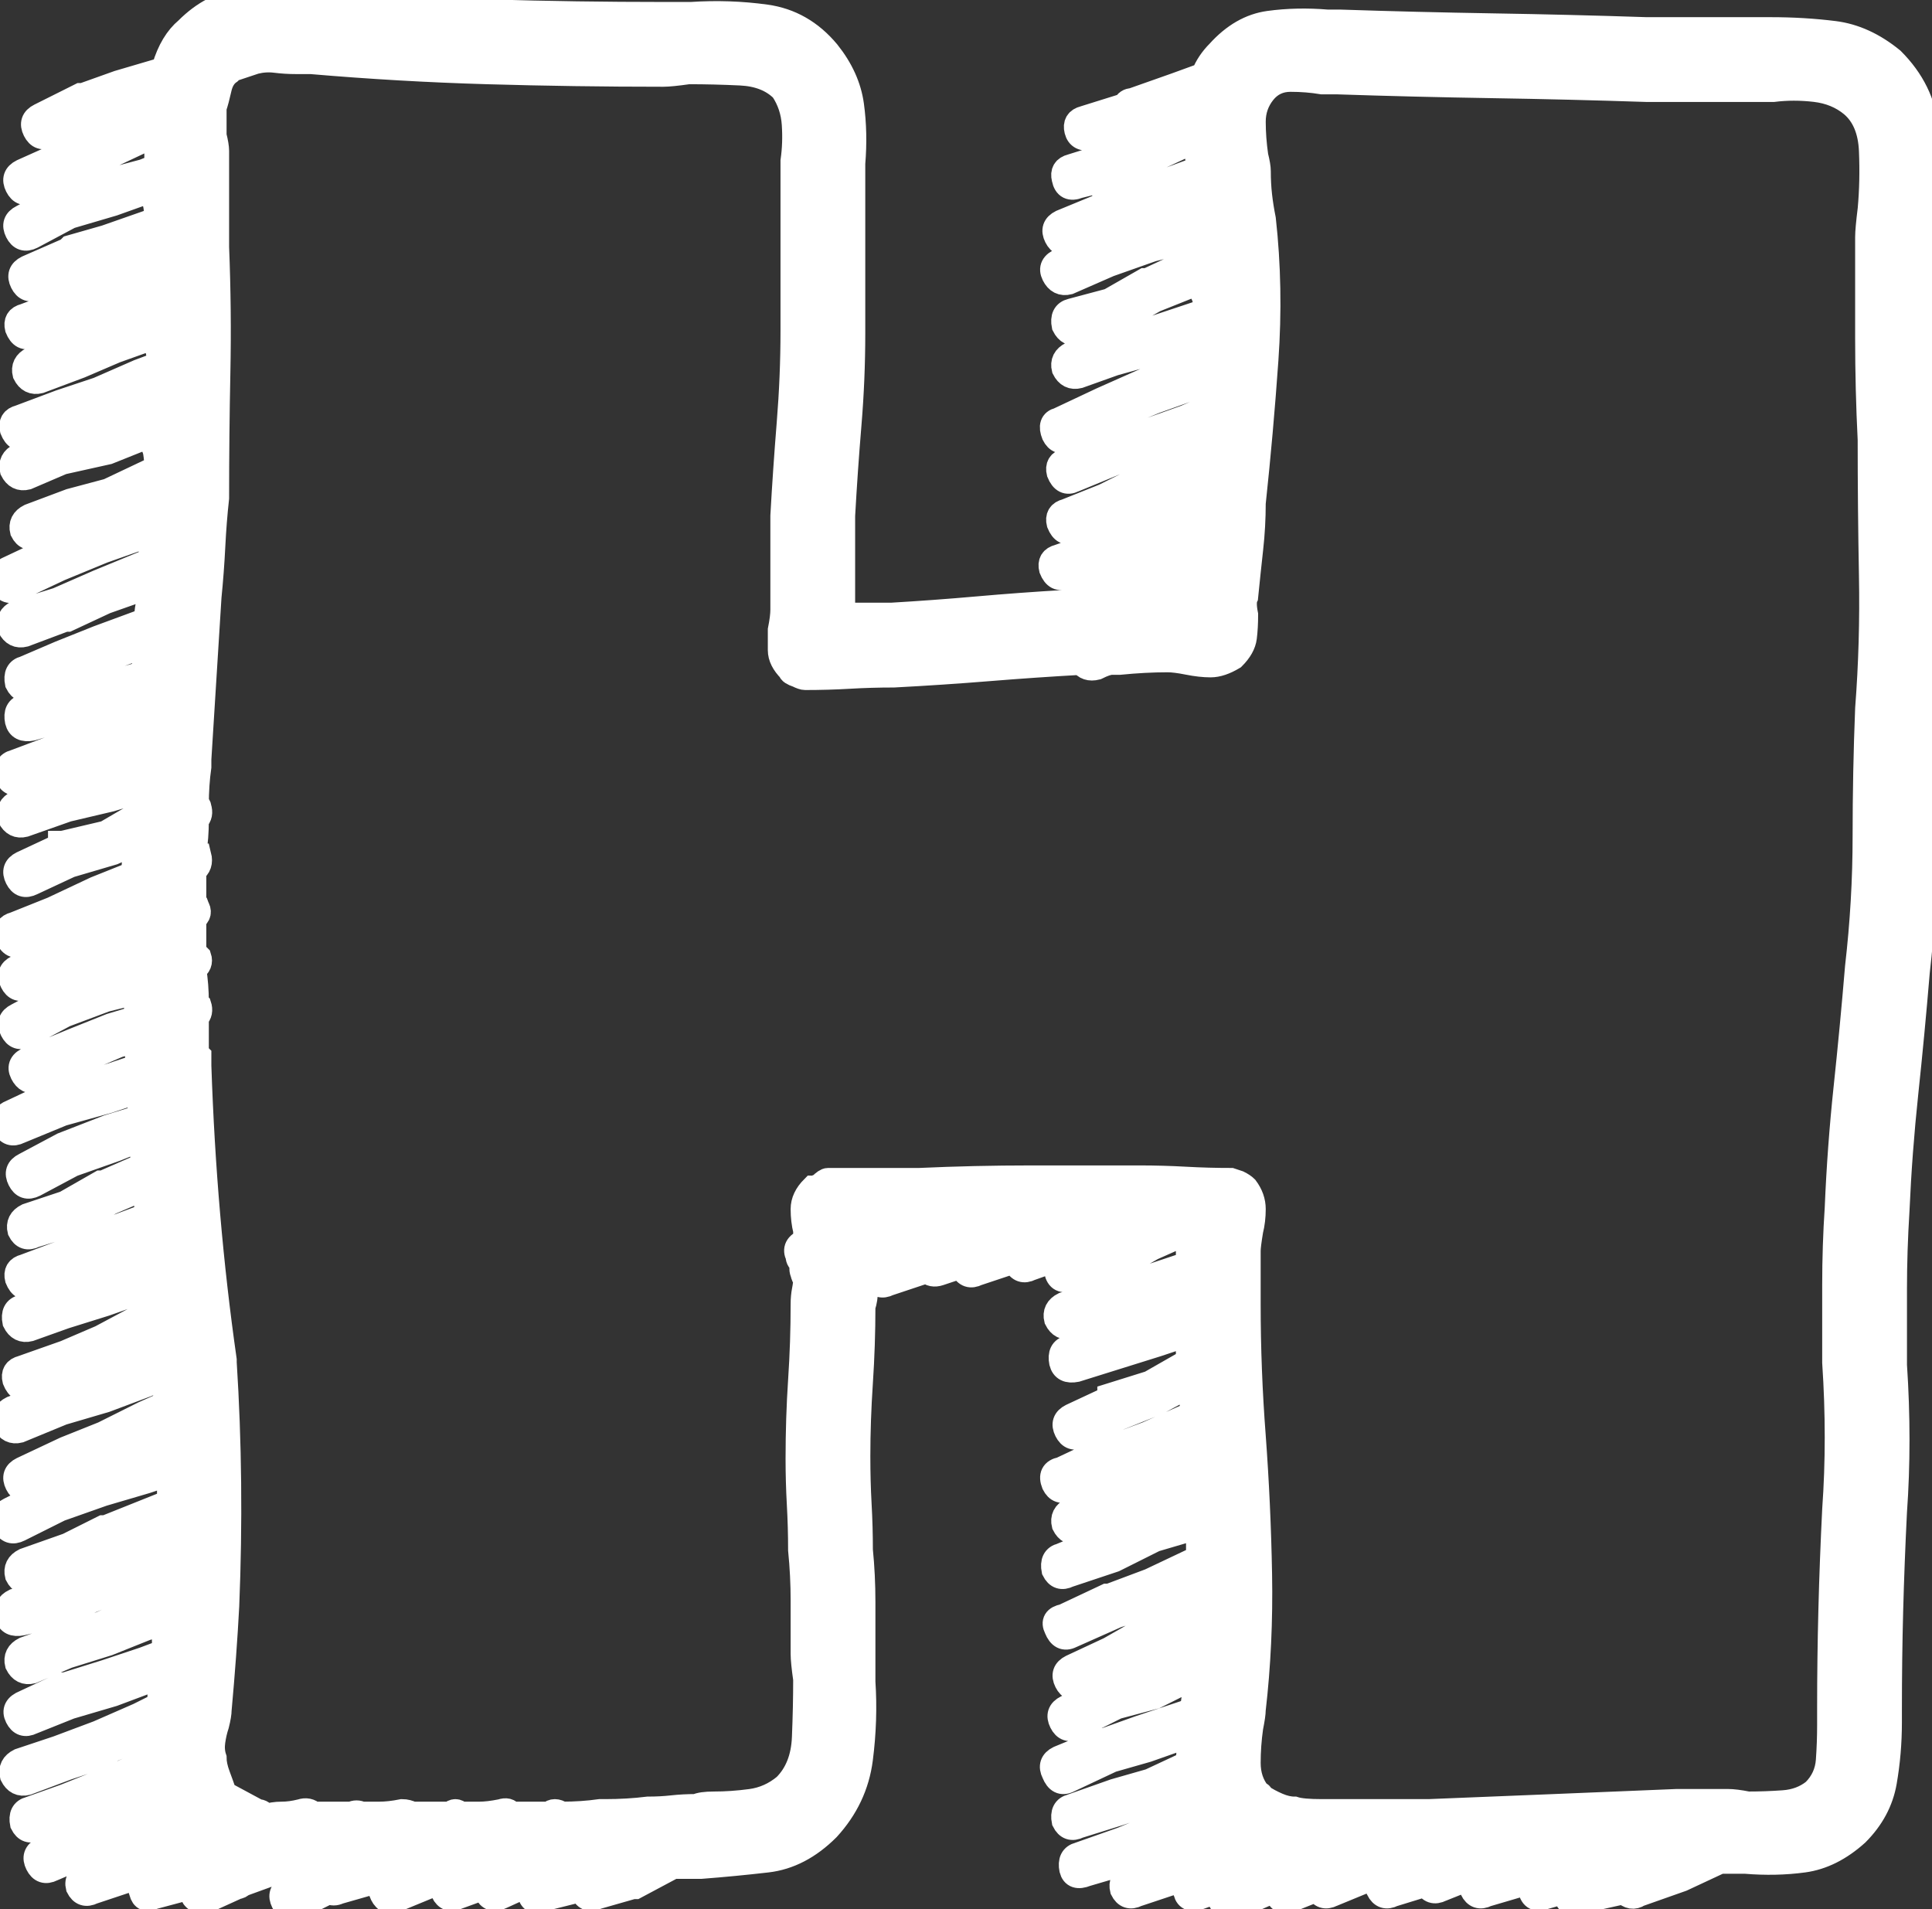 <svg width="76.227" height="75.317" viewBox="0 0 76.227 75.317" xmlns="http://www.w3.org/2000/svg"><rect x="0" y="0" width="76.227" height="75.317" fill="#333333" stroke="none"/><g id="svgGroup" stroke-linecap="round" fill-rule="evenodd" font-size="9pt" stroke="#ffffff" stroke-width="0.25mm" fill="#ffffff" style="stroke:#ffffff;stroke-width:0.25mm;fill:#ffffff"><path d="M 15.267 74.15 L 15.867 73.95 L 15.667 73.95 L 14.867 74.25 L 14.767 74.25 L 13.367 74.65 Q 13.167 74.75 12.967 74.65 L 11.767 75.25 Q 11.367 75.45 11.167 75.05 Q 10.967 74.65 11.367 74.45 L 12.467 73.95 L 10.667 73.95 L 9.567 74.35 Q 9.467 74.45 9.367 74.45 L 8.267 74.95 Q 7.767 75.15 7.567 74.75 L 7.567 74.45 L 6.067 74.85 Q 5.667 75.05 5.567 74.65 Q 5.367 74.15 5.867 74.05 L 7.267 73.55 L 8.067 73.05 L 6.967 73.45 L 5.467 74.05 L 3.667 74.65 Q 3.267 74.85 3.067 74.45 Q 2.967 74.05 3.467 73.85 Q 3.567 73.65 3.667 73.65 L 5.067 73.15 L 6.467 72.55 L 6.567 72.55 L 7.067 72.35 L 7.067 72.25 Q 6.867 72.05 6.567 72.05 L 5.167 72.65 L 5.067 72.65 L 3.467 73.15 L 2.067 73.75 Q 1.667 73.95 1.467 73.55 Q 1.267 73.15 1.667 72.95 L 3.167 72.35 L 3.167 72.25 L 4.767 71.85 L 6.267 71.15 L 6.467 71.15 L 6.167 70.25 L 4.367 71.05 L 2.967 71.75 L 2.867 71.75 L 1.467 72.15 Q 1.067 72.35 0.867 71.95 Q 0.767 71.45 1.167 71.35 L 2.567 70.85 L 4.067 70.25 L 6.067 69.35 Q 6.067 69.05 6.017 68.8 Q 5.967 68.55 5.867 68.45 L 4.167 69.15 L 4.167 69.25 L 2.667 69.75 L 1.067 70.35 Q 0.667 70.45 0.467 70.05 Q 0.367 69.65 0.767 69.45 L 2.267 68.95 L 3.867 68.35 L 5.467 67.65 L 6.267 67.25 L 6.267 67.15 Q 6.367 66.55 6.067 66.25 L 4.467 66.85 L 2.767 67.35 L 1.267 67.95 Q 0.867 68.15 0.667 67.75 Q 0.467 67.35 0.967 67.15 L 2.467 66.45 L 2.567 66.45 L 4.167 65.95 L 5.667 65.45 L 6.467 65.15 L 6.467 64.05 L 5.767 64.25 L 4.267 64.85 L 2.667 65.35 L 1.267 65.95 Q 0.867 66.05 0.667 65.65 Q 0.567 65.25 0.967 65.05 L 2.367 64.55 L 2.467 64.55 L 2.467 64.45 L 3.967 64.05 L 5.467 63.35 L 5.567 63.35 L 6.567 63.05 Q 6.567 62.45 6.067 62.25 L 4.367 62.85 L 2.667 63.55 L 2.567 63.55 L 2.567 63.65 L 0.867 64.05 Q 0.367 64.15 0.267 63.75 Q 0.167 63.35 0.567 63.15 L 2.367 62.75 L 4.067 61.95 L 5.867 61.45 L 6.667 61.15 L 6.667 60.25 L 6.067 60.55 L 4.467 61.05 L 3.067 61.75 L 1.267 62.35 Q 0.867 62.55 0.667 62.15 Q 0.567 61.75 0.967 61.55 L 2.667 60.95 L 4.067 60.25 L 4.167 60.25 L 5.667 59.65 L 6.667 59.25 L 6.667 58.15 L 5.767 58.45 L 4.067 58.95 L 2.367 59.55 L 0.767 60.35 Q 0.367 60.55 0.167 60.15 Q -0.033 59.75 0.367 59.55 L 1.967 58.75 L 3.767 58.05 L 5.567 57.55 L 6.567 57.25 L 6.567 56.35 L 6.067 56.55 L 4.467 57.35 L 2.967 58.05 L 1.267 58.75 Q 0.867 58.95 0.667 58.55 Q 0.467 58.15 0.867 57.95 L 2.567 57.15 L 4.067 56.55 L 5.667 55.75 L 6.567 55.35 Q 6.467 54.85 6.467 54.35 L 5.767 54.65 L 4.167 55.25 L 2.467 55.75 L 0.767 56.45 Q 0.367 56.55 0.167 56.15 Q 0.067 55.75 0.467 55.55 L 2.067 54.95 L 2.167 54.95 L 3.867 54.35 L 5.467 53.75 L 6.367 53.45 Q 6.267 52.85 5.867 52.75 L 4.367 53.55 L 2.967 54.15 L 2.967 54.25 L 2.867 54.25 L 1.167 54.75 Q 0.767 54.95 0.567 54.45 Q 0.467 54.05 0.867 53.95 L 2.567 53.35 L 3.967 52.75 L 5.467 51.95 L 6.167 51.65 Q 6.067 51.05 5.867 50.85 L 4.167 51.45 L 2.567 51.95 L 1.167 52.45 Q 0.767 52.55 0.567 52.15 Q 0.467 51.65 0.867 51.55 L 2.367 51.05 L 3.867 50.65 L 5.967 49.75 Q 5.967 49.35 5.867 48.95 L 4.467 49.45 L 2.967 50.15 L 2.867 50.15 L 1.267 50.75 Q 0.867 50.95 0.667 50.45 Q 0.567 50.05 0.967 49.95 L 2.567 49.35 L 4.067 48.65 L 4.167 48.55 L 5.767 47.95 L 5.767 46.85 L 4.367 47.45 L 2.967 48.25 L 1.367 48.75 Q 0.967 48.95 0.767 48.55 Q 0.667 48.15 1.067 47.95 L 2.567 47.45 L 3.967 46.65 L 4.067 46.65 L 5.667 45.95 Q 5.567 45.45 5.567 44.95 L 4.567 45.35 L 2.867 45.95 L 1.367 46.75 Q 0.967 46.95 0.767 46.55 Q 0.567 46.15 0.967 45.95 L 2.467 45.15 L 4.267 44.45 L 5.567 44.05 Q 5.467 43.55 5.467 43.05 L 4.267 43.45 L 2.467 43.95 L 0.767 44.65 Q 0.367 44.85 0.167 44.45 Q -0.033 44.05 0.467 43.85 L 2.167 43.05 L 2.267 43.05 L 3.967 42.55 L 5.467 42.05 Q 5.367 41.55 5.367 41.05 L 4.667 41.25 L 3.267 41.85 L 1.467 42.65 Q 1.067 42.75 0.867 42.35 Q 0.667 41.95 1.167 41.75 L 2.867 41.05 L 4.367 40.45 L 5.367 40.15 L 5.367 39.15 L 4.167 39.45 L 2.567 40.05 L 1.067 40.85 Q 0.667 41.05 0.467 40.65 Q 0.267 40.25 0.667 40.05 L 2.167 39.25 L 3.867 38.65 L 3.867 38.55 L 5.267 38.25 L 5.267 37.65 L 5.267 37.35 L 4.367 37.65 L 2.667 38.25 L 1.067 38.95 Q 0.667 39.15 0.467 38.75 Q 0.267 38.35 0.667 38.15 L 2.267 37.45 L 2.367 37.35 L 4.067 36.85 L 5.267 36.35 L 5.267 35.35 L 4.067 35.95 L 2.467 36.65 L 0.867 37.25 Q 0.467 37.45 0.267 36.95 Q 0.167 36.55 0.567 36.45 L 2.067 35.85 L 3.767 35.05 L 5.267 34.45 Q 5.267 33.85 5.367 33.25 L 4.467 33.65 L 2.767 34.15 L 1.267 34.85 Q 0.867 35.05 0.667 34.65 Q 0.467 34.25 0.867 34.05 L 2.367 33.35 L 2.367 33.25 L 2.467 33.25 L 4.167 32.85 L 5.367 32.15 L 5.367 31.25 L 4.367 31.55 L 2.667 31.95 L 0.967 32.55 Q 0.567 32.65 0.367 32.25 Q 0.267 31.85 0.667 31.65 L 2.467 31.15 L 4.067 30.65 L 5.467 30.25 L 5.467 29.35 L 4.067 29.75 L 2.367 30.35 L 0.867 30.85 Q 0.467 31.05 0.267 30.65 Q 0.167 30.15 0.567 30.05 L 2.167 29.45 L 3.767 28.95 L 3.767 28.85 L 5.567 28.45 L 5.567 27.45 L 4.567 27.75 L 2.967 28.25 L 1.267 28.75 Q 0.767 28.85 0.667 28.45 Q 0.567 27.95 0.967 27.85 L 2.767 27.35 L 4.267 26.95 L 5.667 26.55 Q 5.667 26.05 5.767 25.45 L 4.167 26.05 L 2.767 26.55 L 1.267 27.15 Q 0.867 27.35 0.667 26.95 Q 0.567 26.45 0.967 26.35 L 2.367 25.75 L 3.867 25.15 L 5.767 24.45 Q 5.767 24.15 5.817 23.9 Q 5.867 23.65 5.867 23.35 L 5.867 23.15 L 4.167 23.75 L 2.667 24.45 L 2.567 24.45 L 0.967 25.05 Q 0.567 25.15 0.367 24.75 Q 0.267 24.35 0.667 24.15 L 2.267 23.65 L 3.867 22.95 L 5.567 22.25 L 5.667 22.25 L 5.967 22.15 Q 5.967 21.45 5.767 21.15 L 4.067 21.75 L 2.367 22.45 L 0.667 23.25 Q 0.267 23.45 0.067 23.05 Q -0.133 22.65 0.267 22.45 L 1.967 21.65 L 3.767 20.85 L 5.567 20.25 L 6.067 20.15 Q 6.067 19.75 6.167 19.45 L 4.567 20.15 L 2.967 20.65 L 1.467 21.15 Q 1.067 21.35 0.867 20.95 Q 0.767 20.55 1.167 20.35 L 2.767 19.75 L 4.267 19.35 L 6.167 18.45 Q 6.167 18.15 6.117 17.85 Q 6.067 17.55 5.767 17.25 L 4.267 17.85 L 2.467 18.25 L 1.067 18.85 Q 0.667 18.95 0.467 18.55 Q 0.367 18.15 0.767 17.95 L 2.167 17.45 L 2.267 17.45 L 3.967 16.95 L 5.467 16.35 L 5.567 16.35 L 6.167 16.25 Q 6.167 15.65 5.867 15.45 L 4.167 16.15 L 2.667 16.75 L 1.067 17.25 Q 0.667 17.45 0.467 16.95 Q 0.367 16.55 0.767 16.45 L 2.367 15.85 L 3.867 15.35 L 5.467 14.65 L 6.267 14.35 Q 6.267 13.65 5.967 13.35 L 4.567 13.85 L 3.167 14.45 L 1.567 15.05 Q 1.167 15.15 0.967 14.75 Q 0.867 14.35 1.267 14.15 L 2.767 13.65 L 4.267 13.05 L 5.667 12.45 L 5.767 12.45 L 6.267 12.35 Q 6.267 11.75 5.867 11.55 L 4.467 12.05 L 2.867 12.65 L 1.267 13.25 Q 0.867 13.45 0.667 12.95 Q 0.567 12.55 0.967 12.45 L 2.567 11.85 L 4.167 11.15 L 5.567 10.75 L 6.167 10.45 L 6.167 9.85 L 6.167 9.65 L 6.167 9.75 L 6.067 9.75 L 4.467 10.15 L 3.067 10.65 L 1.467 11.35 Q 1.067 11.55 0.867 11.15 Q 0.667 10.75 1.067 10.55 L 2.667 9.85 L 2.767 9.75 L 4.167 9.35 L 6.167 8.65 Q 6.167 7.85 5.867 7.55 L 4.467 8.05 L 2.767 8.55 L 1.267 9.35 Q 0.867 9.55 0.667 9.15 Q 0.467 8.75 0.867 8.55 L 2.367 7.75 L 2.467 7.75 L 4.167 7.15 L 5.667 6.75 L 6.167 6.55 L 6.167 6.25 L 6.167 6.05 Q 6.167 5.65 5.867 5.45 L 4.167 6.25 L 1.267 7.55 Q 0.867 7.75 0.667 7.35 Q 0.467 6.95 0.867 6.75 L 3.767 5.45 L 5.467 4.65 L 5.567 4.65 L 6.067 4.45 Q 6.067 4.15 5.667 4.15 L 3.967 4.65 Q 3.667 4.75 3.467 4.65 L 1.967 5.35 Q 1.567 5.55 1.367 5.15 Q 1.167 4.75 1.567 4.55 L 3.167 3.75 L 3.267 3.75 L 4.667 3.25 L 6.367 2.75 L 6.467 2.65 Q 6.767 1.65 7.367 1.15 Q 8.367 0.15 9.517 0.05 Q 10.667 -0.05 11.867 0.05 Q 12.267 0.05 12.467 0.15 Q 15.867 0.35 19.317 0.45 Q 22.767 0.55 26.167 0.55 L 27.267 0.55 Q 28.767 0.45 30.217 0.65 Q 31.667 0.85 32.667 2.05 Q 33.467 3.05 33.617 4.15 Q 33.767 5.25 33.667 6.45 L 33.667 7.15 L 33.667 8.55 L 33.667 9.85 L 33.667 11.5 L 33.667 13.15 Q 33.667 14.95 33.517 16.75 Q 33.367 18.55 33.267 20.35 L 33.267 22 L 33.267 23.65 L 33.267 24.05 L 33.267 24.25 L 35.167 24.25 Q 36.867 24.15 38.567 24 Q 40.267 23.85 41.967 23.75 L 43.367 23.25 L 45.167 22.55 L 46.867 21.95 Q 46.967 21.55 46.967 21.05 L 45.567 21.55 L 43.767 22.25 L 42.067 22.75 Q 41.667 22.95 41.467 22.45 Q 41.367 22.05 41.767 21.95 L 43.467 21.35 L 45.267 20.65 L 47.067 20.05 L 47.067 19.85 L 47.067 19.55 Q 47.167 19.35 47.167 19.15 L 45.567 19.65 L 43.967 20.35 L 42.367 20.95 Q 41.967 21.15 41.767 20.65 Q 41.667 20.25 42.067 20.15 L 43.567 19.55 L 45.167 18.75 L 45.267 18.75 L 47.267 18.15 Q 47.367 17.45 47.167 17.25 L 45.667 17.85 L 44.067 18.25 L 42.367 18.95 Q 41.967 19.15 41.767 18.65 Q 41.667 18.25 42.067 18.15 L 43.767 17.45 L 43.867 17.45 L 45.367 16.95 L 46.767 16.45 L 47.467 16.15 Q 47.467 15.45 47.067 15.35 L 46.967 15.35 L 45.567 15.85 L 43.867 16.55 L 42.167 17.35 Q 41.767 17.55 41.567 17.15 Q 41.367 16.65 41.767 16.55 L 43.467 15.75 L 45.267 14.95 L 46.667 14.45 L 47.567 14.15 Q 47.567 13.55 47.367 13.35 L 47.267 13.35 L 45.767 13.85 L 43.967 14.35 L 42.567 14.85 Q 42.167 14.95 41.967 14.55 Q 41.867 14.15 42.267 13.95 L 43.767 13.55 L 45.467 12.95 L 46.967 12.45 L 47.567 12.25 Q 47.567 11.45 47.067 11.25 L 45.567 11.85 L 44.167 12.65 L 44.067 12.65 L 42.567 13.15 Q 42.167 13.25 41.967 12.85 Q 41.867 12.35 42.267 12.25 L 43.767 11.85 L 45.167 11.05 L 45.267 11.05 L 46.767 10.35 L 46.867 10.35 L 47.567 10.15 Q 47.567 9.55 47.067 9.45 L 45.467 9.85 L 43.767 10.45 L 42.167 11.15 Q 41.767 11.25 41.567 10.85 Q 41.367 10.45 41.867 10.25 L 43.367 9.65 L 43.367 9.55 L 43.467 9.55 L 45.167 9.05 L 46.867 8.55 L 47.367 8.35 L 47.367 7.55 L 47.367 7.65 L 47.267 7.65 L 45.667 8.15 L 43.967 8.85 L 42.267 9.55 Q 41.867 9.75 41.667 9.35 Q 41.467 8.95 41.867 8.75 L 43.567 8.05 L 43.567 7.95 L 45.367 7.35 L 47.267 6.65 L 47.267 6.45 Q 47.167 5.85 47.167 5.55 L 45.667 6.25 L 44.267 6.95 L 44.167 6.95 L 42.567 7.35 Q 42.067 7.55 41.967 7.05 Q 41.867 6.65 42.267 6.55 L 43.867 6.05 L 45.267 5.45 L 46.967 4.65 L 47.067 4.65 Q 47.067 4.35 47.167 4.15 L 46.267 4.55 L 44.667 5.05 L 43.067 5.45 Q 42.567 5.55 42.467 5.15 Q 42.367 4.75 42.767 4.65 L 44.367 4.15 Q 44.467 3.95 44.667 3.95 L 46.367 3.35 L 47.467 2.95 Q 47.667 2.45 48.067 2.05 Q 48.967 1.05 50.067 0.9 Q 51.167 0.75 52.367 0.85 L 52.867 0.85 Q 55.867 0.95 58.917 1 Q 61.967 1.05 64.967 1.15 L 67.167 1.15 L 69.267 1.15 L 69.867 1.15 Q 71.167 1.15 72.367 1.3 Q 73.567 1.45 74.667 2.35 Q 75.867 3.55 76.017 5.1 Q 76.167 6.65 76.167 8.15 Q 76.167 8.45 76.117 8.75 Q 76.067 9.05 76.067 9.35 L 76.067 13.45 Q 76.067 15.45 76.167 17.45 Q 76.167 20.15 76.217 22.8 Q 76.267 25.45 76.067 28.05 Q 75.967 30.65 75.967 33.2 Q 75.967 35.75 75.667 38.35 Q 75.467 40.75 75.217 43.1 Q 74.967 45.45 74.867 47.75 Q 74.767 49.35 74.767 50.85 L 74.767 53.85 Q 74.867 55.35 74.867 56.8 Q 74.867 58.25 74.767 59.65 Q 74.667 61.65 74.617 63.55 Q 74.567 65.45 74.567 67.45 L 74.567 67.95 Q 74.567 69.15 74.367 70.3 Q 74.167 71.45 73.267 72.35 Q 72.267 73.25 71.167 73.4 Q 70.067 73.55 68.867 73.45 L 68.167 73.45 L 67.867 73.45 L 66.367 74.15 L 64.667 74.75 Q 64.367 74.95 64.067 74.65 L 62.267 75.05 Q 61.867 75.25 61.767 74.75 Q 61.667 74.75 61.667 74.65 L 60.967 74.85 Q 60.467 75.05 60.367 74.55 Q 60.267 74.35 60.367 74.25 L 58.667 74.75 Q 58.267 74.95 58.067 74.55 Q 57.967 74.05 58.367 73.95 L 58.967 73.75 L 58.867 73.75 L 58.367 73.95 L 56.867 74.55 Q 56.467 74.75 56.267 74.35 L 54.967 74.75 Q 54.567 74.95 54.367 74.55 Q 54.267 74.15 54.867 73.85 L 54.267 74.05 L 52.567 74.75 Q 52.167 74.95 51.967 74.55 L 50.967 74.95 Q 50.567 75.15 50.367 74.75 L 50.367 74.55 L 48.767 75.25 Q 48.367 75.45 48.167 75.05 Q 48.067 74.65 48.467 74.45 L 47.367 74.85 Q 46.867 75.05 46.767 74.65 Q 46.567 74.25 46.967 74.05 L 48.467 73.45 L 49.167 73.25 L 49.067 73.25 L 48.367 73.45 L 46.667 74.15 L 44.867 74.75 Q 44.467 74.95 44.267 74.55 Q 44.167 74.15 44.567 73.95 L 46.267 73.25 L 48.167 72.55 Q 47.967 72.45 47.867 72.35 Q 47.767 72.25 47.667 72.05 L 46.267 72.65 L 44.567 73.45 L 42.867 73.95 Q 42.367 74.15 42.267 73.75 Q 42.167 73.25 42.567 73.15 L 44.267 72.55 L 45.967 71.85 L 47.267 71.25 Q 47.067 70.95 46.967 70.55 L 45.667 71.05 L 44.167 71.55 L 42.567 72.05 Q 42.167 72.25 41.967 71.85 Q 41.867 71.35 42.267 71.25 L 43.967 70.65 L 45.367 70.25 L 46.867 69.55 Q 46.867 69.15 46.967 68.45 L 45.267 69.05 L 43.867 69.45 L 42.167 70.25 Q 41.767 70.45 41.567 69.95 Q 41.367 69.55 41.767 69.35 L 43.467 68.65 L 43.567 68.65 L 44.967 68.15 L 47.067 67.45 L 47.067 67.25 L 47.067 67.15 Q 47.167 66.55 47.167 66.15 L 45.567 66.95 L 44.067 67.35 L 42.467 68.15 Q 42.067 68.35 41.867 67.95 Q 41.667 67.55 42.067 67.35 L 43.667 66.55 L 43.767 66.55 L 45.267 66.05 L 46.767 65.35 Q 46.867 65.35 47.267 65.15 L 47.267 64.45 L 47.167 64.55 L 45.567 65.05 L 44.167 65.85 L 42.667 66.55 Q 42.267 66.75 42.067 66.35 Q 41.867 65.95 42.267 65.75 L 43.767 65.05 L 45.167 64.25 L 45.267 64.25 L 47.267 63.45 Q 47.367 62.85 47.267 62.55 L 45.667 63.15 L 45.667 63.25 L 44.067 63.75 L 42.267 64.55 Q 41.867 64.75 41.667 64.25 Q 41.467 63.85 41.967 63.75 L 43.667 62.95 L 43.767 62.95 L 45.367 62.35 L 47.267 61.45 L 47.267 60.25 L 45.567 60.75 L 43.967 61.55 L 42.167 62.15 Q 41.767 62.35 41.567 61.95 Q 41.467 61.45 41.867 61.35 L 43.567 60.65 L 45.167 59.95 Q 45.267 59.95 45.267 59.85 L 47.267 59.35 Q 47.167 58.95 47.167 58.45 L 45.567 59.05 L 44.067 59.85 L 42.567 60.45 Q 42.167 60.55 41.967 60.15 Q 41.867 59.75 42.267 59.55 L 43.667 59.05 L 45.167 58.25 L 45.267 58.25 L 47.167 57.55 Q 47.067 57.15 47.067 56.75 L 45.567 57.45 L 43.967 57.95 L 42.167 58.75 Q 41.767 58.95 41.567 58.55 Q 41.367 58.05 41.867 57.95 L 43.567 57.15 L 43.667 57.15 L 45.267 56.55 L 47.067 55.75 Q 46.967 55.15 46.967 54.65 L 45.667 55.35 L 44.167 55.95 L 42.667 56.65 Q 42.267 56.85 42.067 56.45 Q 41.867 56.05 42.267 55.85 L 43.767 55.15 L 43.767 55.05 L 45.367 54.55 L 46.767 53.75 L 46.867 53.65 L 46.867 52.65 L 45.667 53.05 L 44.067 53.55 L 42.467 54.05 Q 41.967 54.15 41.867 53.75 Q 41.767 53.25 42.167 53.15 L 43.867 52.65 L 45.367 52.25 L 46.867 51.65 L 46.867 51.45 L 46.867 50.85 L 45.667 51.25 L 43.967 51.75 L 42.267 52.35 Q 41.867 52.45 41.667 52.05 Q 41.567 51.65 41.967 51.45 L 43.767 50.95 L 45.367 50.35 L 46.867 49.85 L 46.867 49.35 L 46.867 48.85 L 46.367 48.85 L 45.467 49.25 L 44.067 50.05 L 43.967 50.05 L 42.267 50.45 Q 41.767 50.65 41.667 50.15 Q 41.567 49.75 41.967 49.65 L 43.667 49.15 L 44.367 48.85 L 44.267 48.85 L 43.667 49.05 L 42.067 49.55 L 40.667 50.05 Q 40.267 50.25 40.067 49.85 L 40.067 49.75 L 38.567 50.25 Q 38.167 50.45 37.967 50.05 L 37.967 49.95 L 37.067 50.25 Q 36.767 50.35 36.567 50.15 L 35.067 50.65 Q 34.667 50.85 34.467 50.45 Q 34.467 50.25 34.167 50.25 L 34.167 50.9 Q 34.167 51.25 34.067 51.55 Q 34.067 53.05 33.967 54.55 Q 33.867 56.05 33.867 57.45 Q 33.867 58.45 33.917 59.35 Q 33.967 60.25 33.967 61.15 Q 34.067 62.15 34.067 63.2 L 34.067 65.25 L 34.067 66.35 Q 34.167 67.85 33.967 69.4 Q 33.767 70.95 32.667 72.15 Q 31.567 73.25 30.267 73.4 Q 28.967 73.55 27.667 73.65 L 27.067 73.65 L 26.567 73.65 L 25.067 74.45 L 24.967 74.45 L 23.567 74.85 Q 23.167 75.05 22.967 74.65 L 22.967 74.55 L 21.367 74.95 Q 20.967 75.15 20.867 74.65 Q 20.767 74.55 20.867 74.35 L 19.767 74.85 Q 19.367 75.05 19.167 74.65 L 19.167 74.45 L 18.067 74.85 Q 17.667 75.05 17.467 74.65 L 17.467 74.4 Q 17.467 74.25 17.367 74.25 L 15.667 74.95 Q 15.267 75.15 15.067 74.75 Q 14.867 74.35 15.267 74.15 Z M 10.067 2.45 L 9.167 2.75 L 9.067 2.85 Q 8.767 3.05 8.667 3.5 Q 8.567 3.95 8.467 4.25 L 8.467 5.35 Q 8.567 5.75 8.567 5.95 L 8.567 7.9 L 8.567 9.75 Q 8.667 12.25 8.617 14.7 Q 8.567 17.15 8.567 19.65 Q 8.467 20.55 8.417 21.55 Q 8.367 22.55 8.267 23.55 L 8.067 26.75 L 7.867 29.95 L 7.867 30.25 Q 7.767 30.95 7.767 31.75 Q 7.867 31.75 7.867 31.85 Q 7.967 32.15 7.767 32.35 Q 7.767 33.05 7.667 33.65 Q 7.767 33.75 7.867 33.75 Q 7.967 34.15 7.667 34.35 L 7.667 35.55 Q 7.767 35.65 7.767 35.75 Q 7.967 36.05 7.667 36.25 L 7.667 37.55 L 7.867 37.75 Q 7.967 38.05 7.667 38.25 Q 7.767 38.85 7.767 39.55 L 7.867 39.65 Q 7.967 39.95 7.767 40.15 L 7.767 41.55 L 7.867 41.65 L 7.867 42.05 Q 8.067 48.05 8.867 53.65 L 8.867 53.75 Q 9.167 58.45 8.967 63.35 Q 8.867 65.25 8.667 67.45 Q 8.667 67.65 8.567 68.05 Q 8.467 68.35 8.417 68.7 Q 8.367 69.05 8.467 69.35 Q 8.467 69.65 8.617 70.05 Q 8.767 70.45 8.867 70.75 L 10.167 71.45 Q 10.367 71.45 10.467 71.65 Q 10.767 71.55 11.117 71.55 Q 11.467 71.55 11.867 71.45 Q 12.167 71.35 12.367 71.55 L 13.867 71.55 Q 14.067 71.45 14.267 71.55 L 14.967 71.55 Q 15.367 71.55 15.867 71.45 Q 16.067 71.45 16.267 71.55 L 17.167 71.55 L 17.767 71.55 Q 17.967 71.35 18.167 71.55 L 18.917 71.55 Q 19.267 71.55 19.767 71.45 Q 20.067 71.35 20.167 71.55 L 20.917 71.55 L 21.667 71.55 Q 21.867 71.35 22.167 71.55 Q 22.967 71.55 23.667 71.45 L 23.867 71.45 Q 24.767 71.45 25.567 71.35 Q 26.067 71.35 26.517 71.3 Q 26.967 71.25 27.467 71.25 Q 27.667 71.15 28.167 71.15 Q 28.867 71.15 29.617 71.05 Q 30.367 70.95 30.967 70.45 Q 31.667 69.75 31.717 68.55 Q 31.767 67.35 31.767 66.25 Q 31.667 65.55 31.667 65.25 L 31.667 63.15 Q 31.667 62.15 31.567 61.15 Q 31.567 60.25 31.517 59.35 Q 31.467 58.45 31.467 57.55 Q 31.467 55.95 31.567 54.45 Q 31.667 52.95 31.667 51.45 Q 31.667 51.15 31.717 50.9 Q 31.767 50.65 31.767 50.45 Q 31.667 50.35 31.667 50.25 Q 31.567 50.05 31.667 49.85 Q 31.467 49.75 31.467 49.55 Q 31.267 49.15 31.767 48.95 L 31.767 48.55 Q 31.667 48.15 31.667 47.7 Q 31.667 47.25 32.067 46.85 Q 32.167 46.85 32.367 46.75 Q 32.567 46.55 32.667 46.55 L 34.467 46.55 L 36.267 46.55 Q 38.467 46.45 40.667 46.45 L 44.967 46.45 Q 45.867 46.45 46.767 46.5 Q 47.667 46.55 48.567 46.55 L 48.867 46.65 Q 49.067 46.75 49.167 46.85 Q 49.467 47.25 49.467 47.7 Q 49.467 48.15 49.367 48.55 Q 49.267 49.15 49.267 49.35 L 49.267 51.45 Q 49.267 52.75 49.317 54.05 Q 49.367 55.35 49.467 56.65 Q 49.667 59.35 49.717 62.1 Q 49.767 64.85 49.467 67.45 Q 49.467 67.65 49.367 68.15 Q 49.267 68.85 49.267 69.55 Q 49.267 70.25 49.667 70.75 Q 49.767 70.75 49.767 70.85 Q 50.067 71.05 50.417 71.2 Q 50.767 71.35 51.067 71.35 Q 51.367 71.45 52.167 71.45 L 52.667 71.45 L 56.367 71.45 Q 58.867 71.35 61.317 71.25 Q 63.767 71.15 66.167 71.05 L 68.167 71.05 Q 68.467 71.05 68.967 71.15 Q 69.667 71.15 70.367 71.1 Q 71.067 71.05 71.567 70.65 Q 72.067 70.15 72.117 69.45 Q 72.167 68.75 72.167 68.05 L 72.167 67.35 Q 72.167 65.45 72.217 63.5 Q 72.267 61.55 72.367 59.55 Q 72.467 58.15 72.467 56.7 Q 72.467 55.25 72.367 53.75 L 72.367 50.7 Q 72.367 49.15 72.467 47.65 Q 72.567 45.25 72.817 42.9 Q 73.067 40.55 73.267 38.15 Q 73.567 35.55 73.567 33 Q 73.567 30.45 73.667 27.95 Q 73.867 25.35 73.817 22.7 Q 73.767 20.05 73.767 17.35 Q 73.667 15.35 73.667 13.35 L 73.667 9.35 Q 73.667 9.05 73.767 8.25 Q 73.867 7.15 73.817 5.95 Q 73.767 4.75 73.067 4.15 Q 72.467 3.65 71.617 3.55 Q 70.767 3.45 69.967 3.55 L 69.267 3.55 L 67.117 3.55 L 64.967 3.55 Q 61.967 3.45 58.867 3.4 Q 55.767 3.35 52.767 3.25 L 52.167 3.25 Q 51.567 3.15 50.917 3.15 Q 50.267 3.15 49.867 3.649 Q 49.467 4.15 49.467 4.8 Q 49.467 5.45 49.567 6.15 Q 49.667 6.55 49.667 6.75 Q 49.667 7.25 49.717 7.7 Q 49.767 8.15 49.867 8.65 Q 50.167 11.35 49.967 14.2 Q 49.767 17.05 49.467 19.85 Q 49.467 20.75 49.367 21.65 Q 49.267 22.55 49.167 23.55 Q 49.067 23.75 49.167 24.25 Q 49.167 24.75 49.117 25.15 Q 49.067 25.55 48.667 25.95 Q 48.167 26.25 47.767 26.25 Q 47.367 26.25 46.867 26.15 Q 46.367 26.05 46.067 26.05 Q 45.167 26.05 44.167 26.15 L 43.867 26.15 Q 43.667 26.15 43.267 26.35 Q 42.867 26.45 42.667 26.15 Q 40.867 26.25 39.017 26.4 Q 37.167 26.55 35.267 26.65 Q 34.367 26.65 33.517 26.7 Q 32.667 26.75 31.767 26.75 Q 31.667 26.75 31.467 26.65 Q 31.167 26.55 31.167 26.45 Q 30.767 26.05 30.767 25.65 L 30.767 24.85 Q 30.867 24.35 30.867 24.05 L 30.867 23.65 L 30.867 22 L 30.867 20.35 Q 30.967 18.55 31.117 16.7 Q 31.267 14.85 31.267 13.05 L 31.267 11.45 L 31.267 9.85 L 31.267 8.5 L 31.267 7.15 L 31.267 6.35 Q 31.367 5.65 31.317 4.9 Q 31.267 4.15 30.867 3.55 Q 30.267 2.95 29.217 2.9 Q 28.167 2.85 27.167 2.85 Q 26.467 2.95 26.167 2.95 Q 22.667 2.95 19.217 2.85 Q 15.767 2.75 12.267 2.45 L 11.667 2.45 Q 11.267 2.45 10.867 2.4 Q 10.467 2.35 10.067 2.45 Z M 46.767 22.95 L 45.467 23.45 L 44.767 23.75 Q 45.467 23.65 46.067 23.65 Q 46.267 23.65 46.767 23.75 L 46.767 23.25 L 46.767 22.95 Z" vector-effect="non-scaling-stroke"/></g></svg>